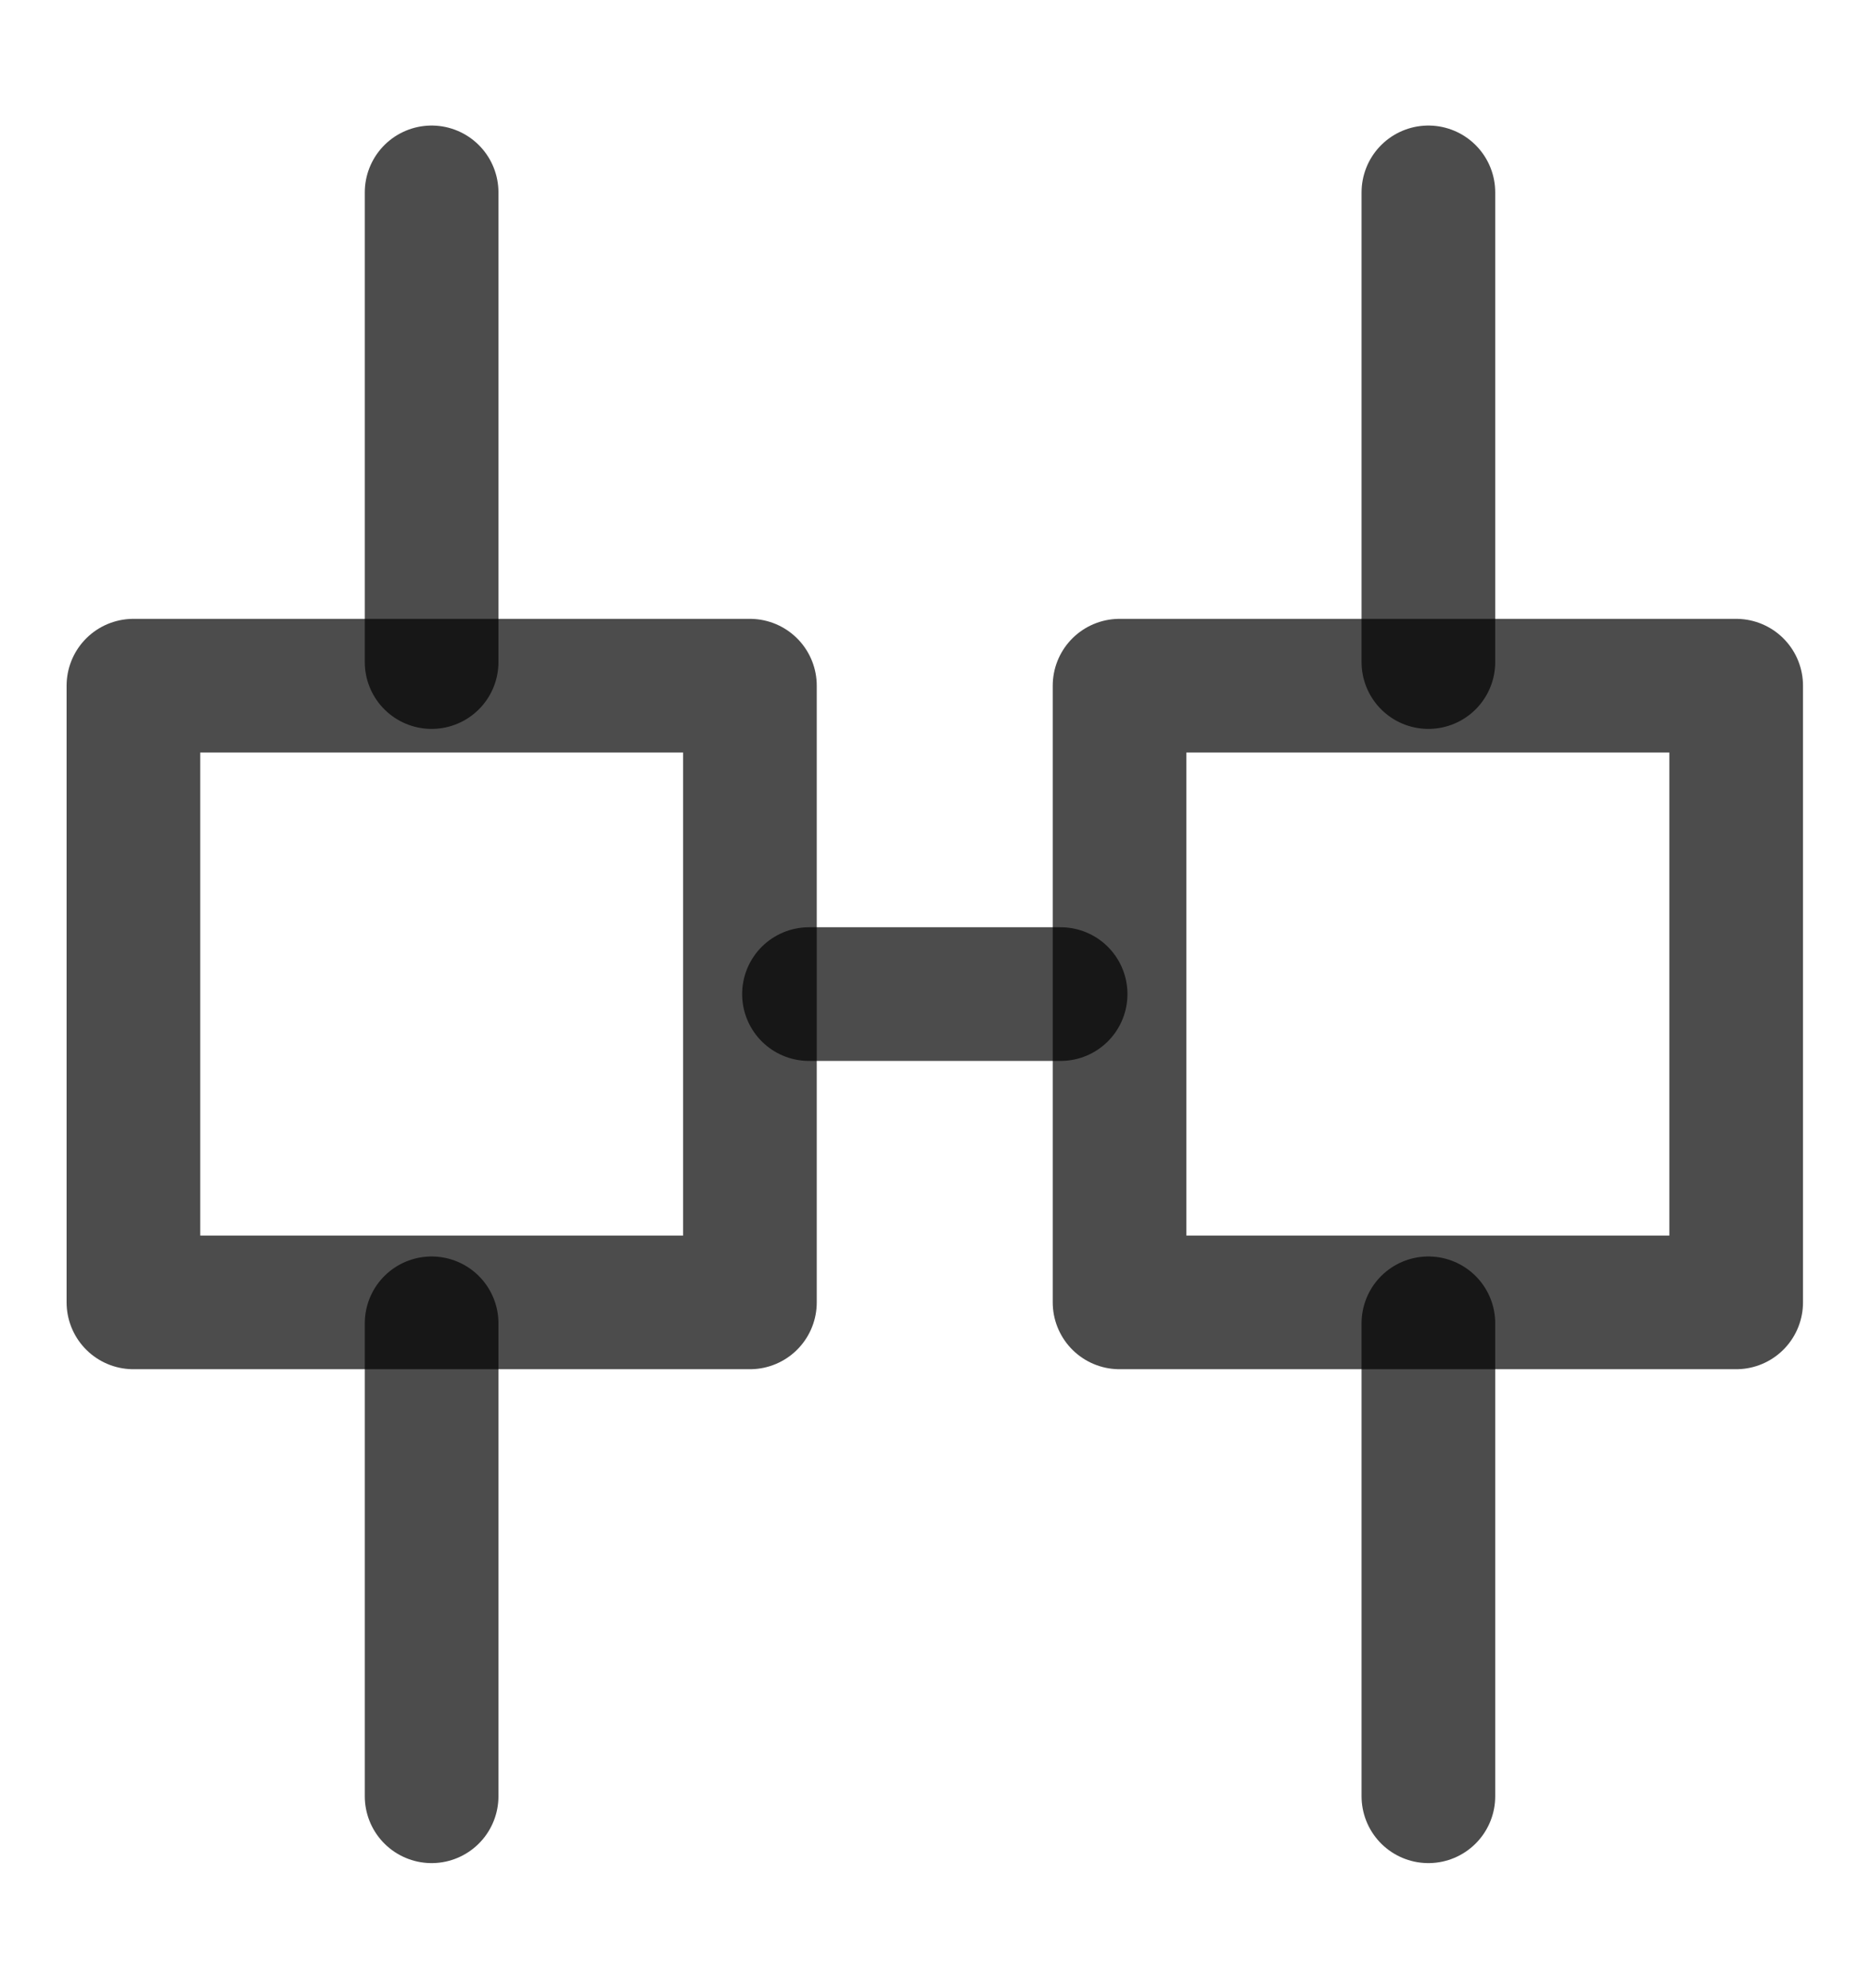 <svg width="16" height="17" viewBox="0 0 16 17" fill="none" xmlns="http://www.w3.org/2000/svg">
    <path d="M3.691 1.645V5.661M3.691 15.359V11.315" stroke="black" stroke-opacity="0.7"
          stroke-width="1.143" stroke-linecap="round" stroke-linejoin="round"/>
    <path d="M12.215 1.645V5.661M12.215 15.359V11.315" stroke="black" stroke-opacity="0.7"
          stroke-width="1.143" stroke-linecap="round" stroke-linejoin="round"/>
    <path d="M6.413 5.863H1.141V11.136H6.413V5.863Z" stroke="black" stroke-opacity="0.7"
          stroke-width="1.143" stroke-linecap="round" stroke-linejoin="round"/>
    <path d="M14.847 5.863H9.574V11.136H14.847V5.863Z" stroke="black" stroke-opacity="0.7"
          stroke-width="1.143" stroke-linecap="round" stroke-linejoin="round"/>
    <path d="M6.918 8.5H9.07" stroke="black" stroke-opacity="0.7" stroke-width="1.143" stroke-linecap="round"
          stroke-linejoin="round"/>
</svg>
